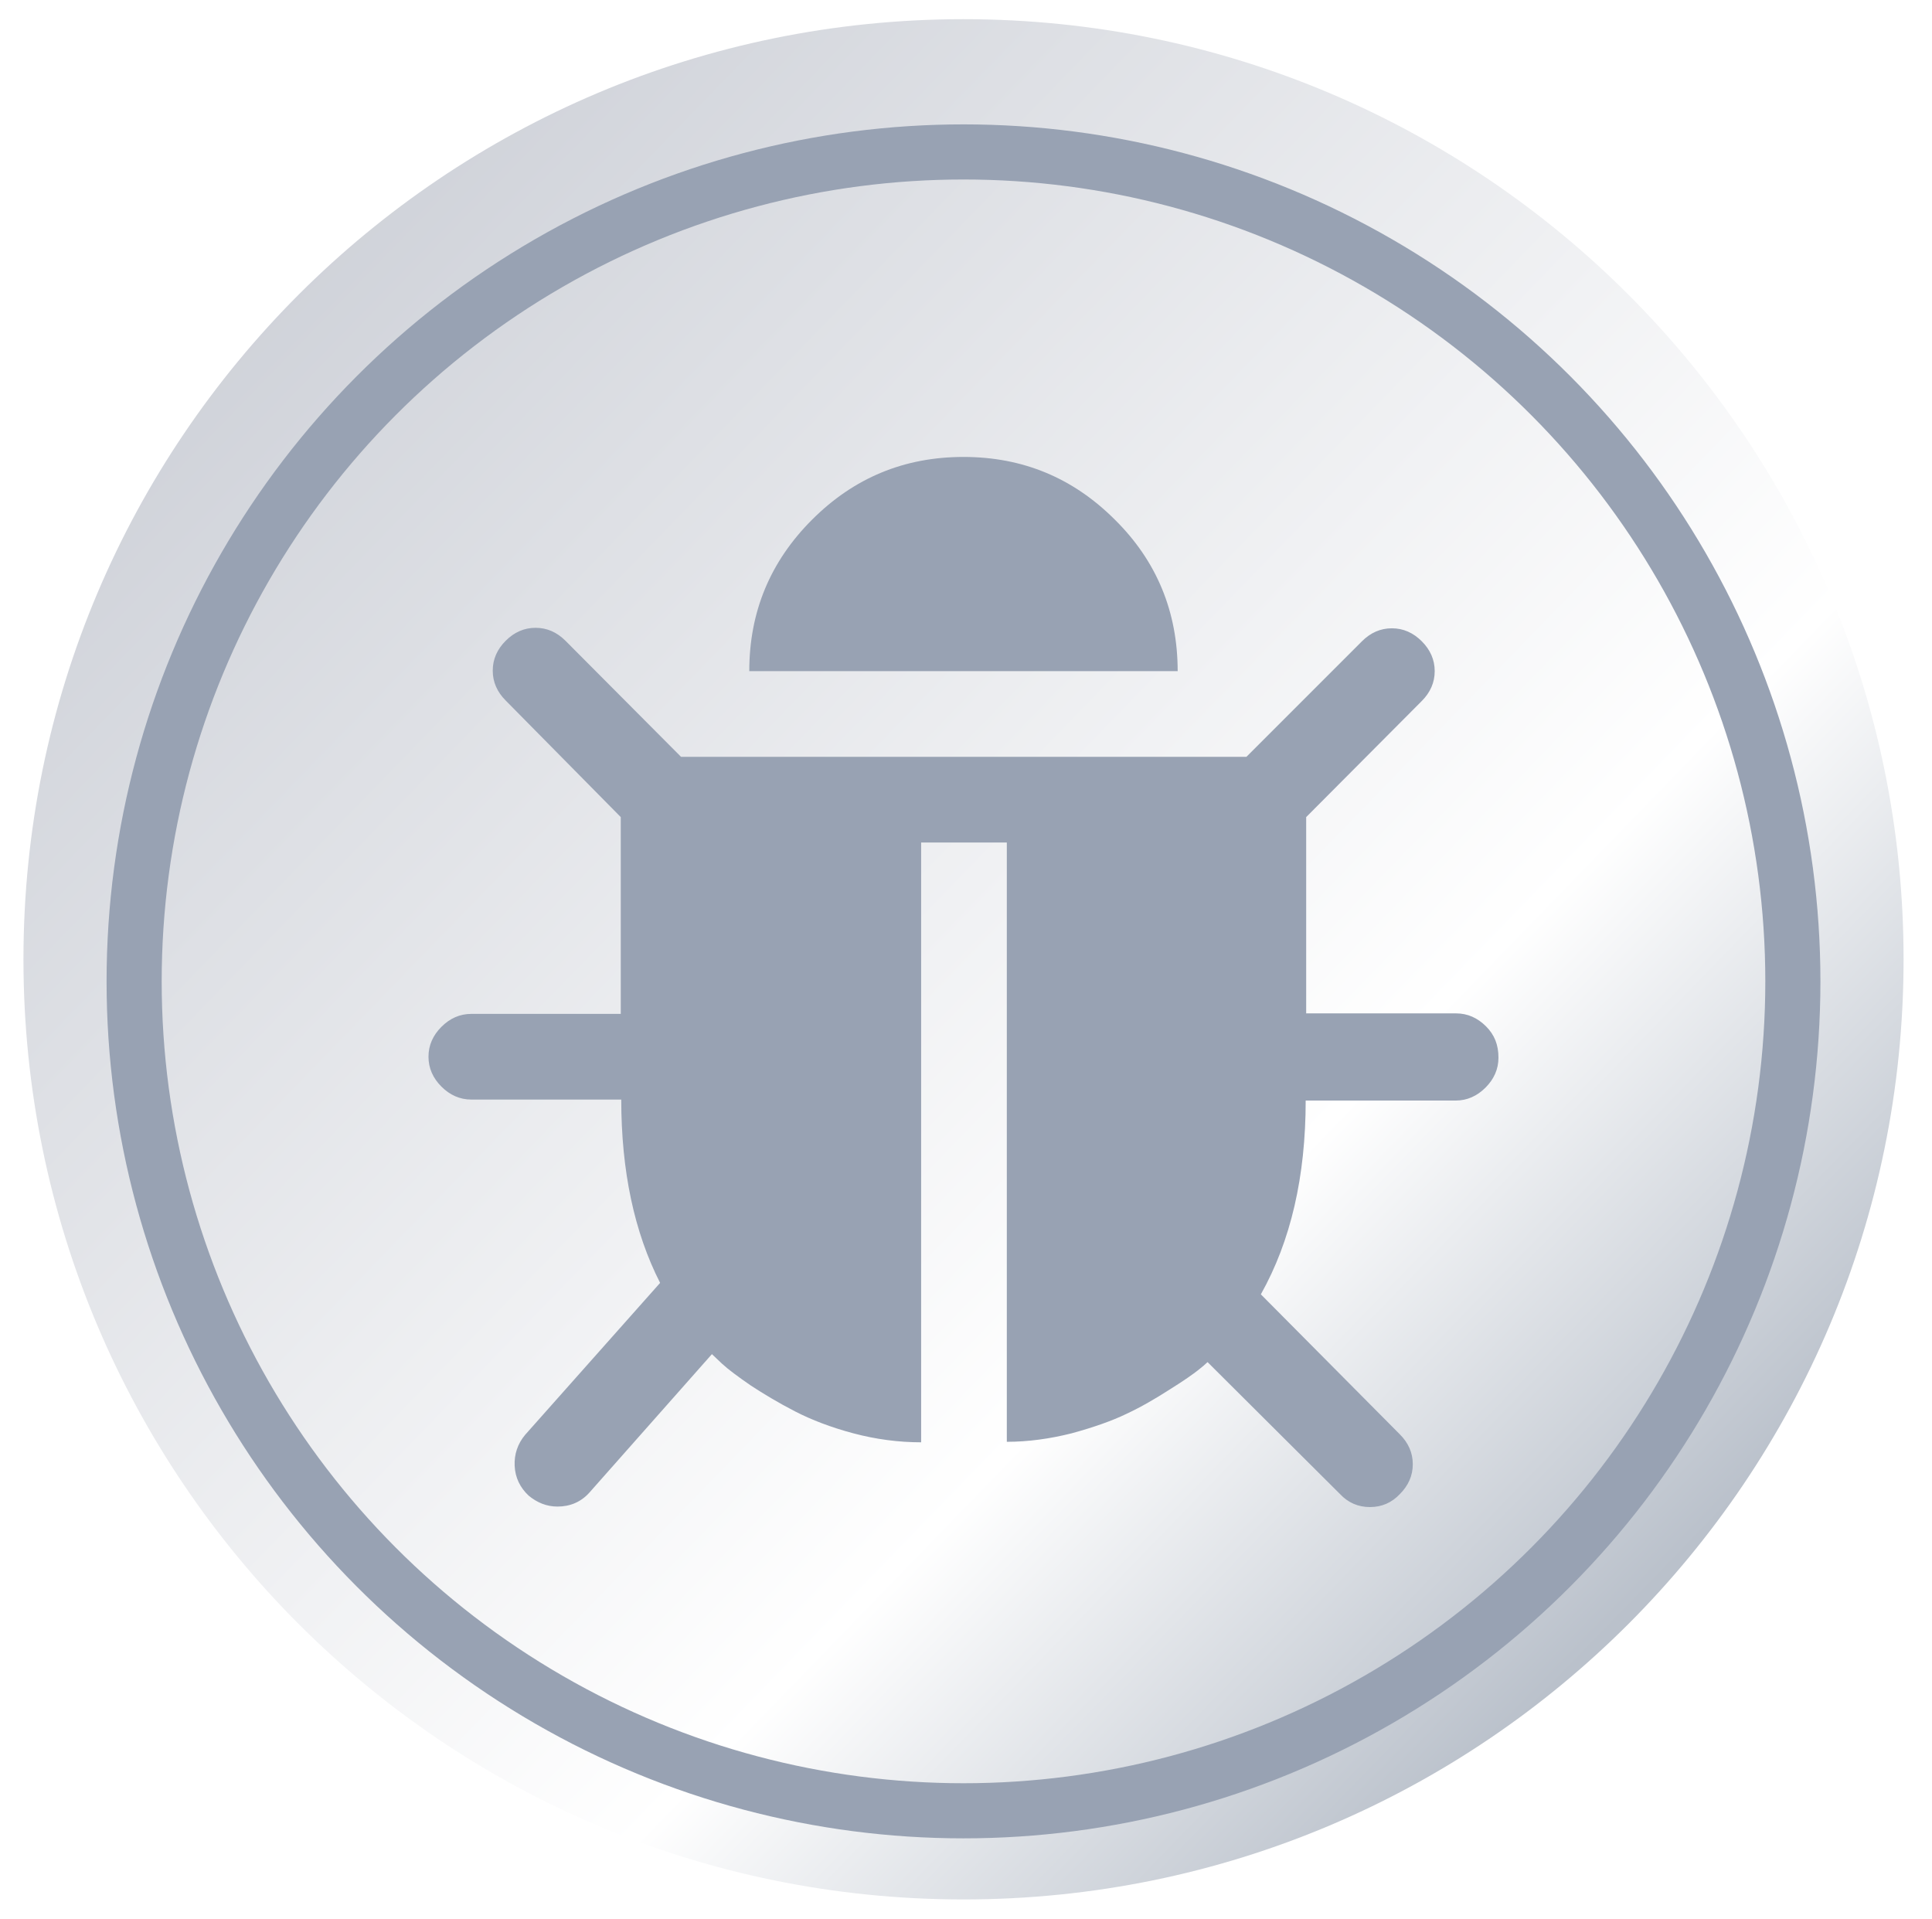 <svg width="143" height="142" viewBox="0 0 143 142" fill="none" xmlns="http://www.w3.org/2000/svg">
<path d="M140.896 71C140.896 109.435 109.751 140.58 71.316 140.58C32.882 140.58 1.736 109.435 1.736 71C1.736 32.565 32.882 1.42 71.316 1.42C109.751 1.42 140.896 32.565 140.896 71Z" fill="url(#paint0_linear_1545_9267)"/>
<g filter="url(#filter0_i_1545_9267)">
<path d="M109.989 74.328C109.363 73.702 108.625 73.37 107.777 73.37H96.679V58.843L105.233 50.252C105.86 49.626 106.192 48.888 106.192 48.04C106.192 47.192 105.86 46.455 105.233 45.828C104.606 45.201 103.869 44.869 103.021 44.869C102.173 44.869 101.436 45.201 100.809 45.828L92.255 54.382H50.408L41.854 45.791C41.227 45.164 40.49 44.833 39.642 44.833C38.794 44.833 38.056 45.164 37.43 45.791C36.803 46.418 36.471 47.155 36.471 48.003C36.471 48.851 36.803 49.589 37.43 50.215L45.947 58.843V73.407H34.886C34.038 73.407 33.3 73.738 32.673 74.365C32.047 74.992 31.715 75.729 31.715 76.577C31.715 77.425 32.047 78.163 32.673 78.79C33.3 79.416 34.038 79.748 34.886 79.748H45.983C45.983 85.021 46.942 89.556 48.859 93.316L38.868 104.562C38.315 105.225 38.056 106 38.093 106.848C38.13 107.732 38.499 108.47 39.126 109.06C39.752 109.576 40.453 109.871 41.264 109.871C42.186 109.871 42.997 109.539 43.624 108.838L52.694 98.589L53.431 99.289C53.91 99.732 54.611 100.248 55.57 100.911C56.528 101.538 57.634 102.202 58.851 102.829C60.068 103.455 61.506 104.009 63.165 104.451C64.824 104.893 66.52 105.115 68.179 105.115V60.723H74.521V105.078C76.106 105.078 77.692 104.857 79.314 104.451C80.936 104.009 82.3 103.529 83.369 103.013C84.475 102.497 85.545 101.87 86.577 101.206C87.646 100.543 88.31 100.063 88.642 99.805C88.974 99.547 89.232 99.326 89.379 99.179L99.187 108.949C99.776 109.576 100.514 109.908 101.399 109.908C102.284 109.908 103.021 109.576 103.611 108.949C104.238 108.322 104.57 107.585 104.57 106.737C104.57 105.889 104.238 105.151 103.611 104.525L93.324 94.164C95.536 90.219 96.642 85.463 96.642 79.822H107.74C108.588 79.822 109.326 79.49 109.953 78.863C110.579 78.237 110.911 77.499 110.911 76.651C110.911 75.692 110.616 74.955 109.989 74.328Z" fill="#98A2B3"/>
<path d="M82.521 36.832C79.424 33.735 75.701 32.187 71.313 32.187C66.925 32.187 63.202 33.735 60.105 36.832C57.008 39.929 55.459 43.653 55.459 48.041H87.167C87.167 43.653 85.618 39.892 82.521 36.832Z" fill="#98A2B3"/>
</g>
<g filter="url(#filter1_i_1545_9267)">
<circle cx="71.315" cy="71" r="61.387" stroke="#98A2B3" stroke-width="4.079"/>
</g>
<defs>
<filter id="filter0_i_1545_9267" x="31.715" y="32.187" width="79.197" height="79.353" filterUnits="userSpaceOnUse" color-interpolation-filters="sRGB">
<feFlood flood-opacity="0" result="BackgroundImageFix"/>
<feBlend mode="normal" in="SourceGraphic" in2="BackgroundImageFix" result="shape"/>
<feColorMatrix in="SourceAlpha" type="matrix" values="0 0 0 0 0 0 0 0 0 0 0 0 0 0 0 0 0 0 127 0" result="hardAlpha"/>
<feOffset dy="1.632"/>
<feGaussianBlur stdDeviation="0.816"/>
<feComposite in2="hardAlpha" operator="arithmetic" k2="-1" k3="1"/>
<feColorMatrix type="matrix" values="0 0 0 0 0 0 0 0 0 0 0 0 0 0 0 0 0 0 0.25 0"/>
<feBlend mode="normal" in2="shape" result="effect1_innerShadow_1545_9267"/>
</filter>
<filter id="filter1_i_1545_9267" x="7.889" y="7.573" width="126.854" height="128.485" filterUnits="userSpaceOnUse" color-interpolation-filters="sRGB">
<feFlood flood-opacity="0" result="BackgroundImageFix"/>
<feBlend mode="normal" in="SourceGraphic" in2="BackgroundImageFix" result="shape"/>
<feColorMatrix in="SourceAlpha" type="matrix" values="0 0 0 0 0 0 0 0 0 0 0 0 0 0 0 0 0 0 127 0" result="hardAlpha"/>
<feOffset dy="1.632"/>
<feGaussianBlur stdDeviation="0.816"/>
<feComposite in2="hardAlpha" operator="arithmetic" k2="-1" k3="1"/>
<feColorMatrix type="matrix" values="0 0 0 0 0 0 0 0 0 0 0 0 0 0 0 0 0 0 0.15 0"/>
<feBlend mode="normal" in2="shape" result="effect1_innerShadow_1545_9267"/>
</filter>
<linearGradient id="paint0_linear_1545_9267" x1="23.036" y1="16.567" x2="124.566" y2="115.02" gradientUnits="userSpaceOnUse">
<stop stop-color="#CFD2D9"/>
<stop offset="0.711" stop-color="white"/>
<stop offset="1" stop-color="#BAC1CB"/>
</linearGradient>
</defs>
</svg>
